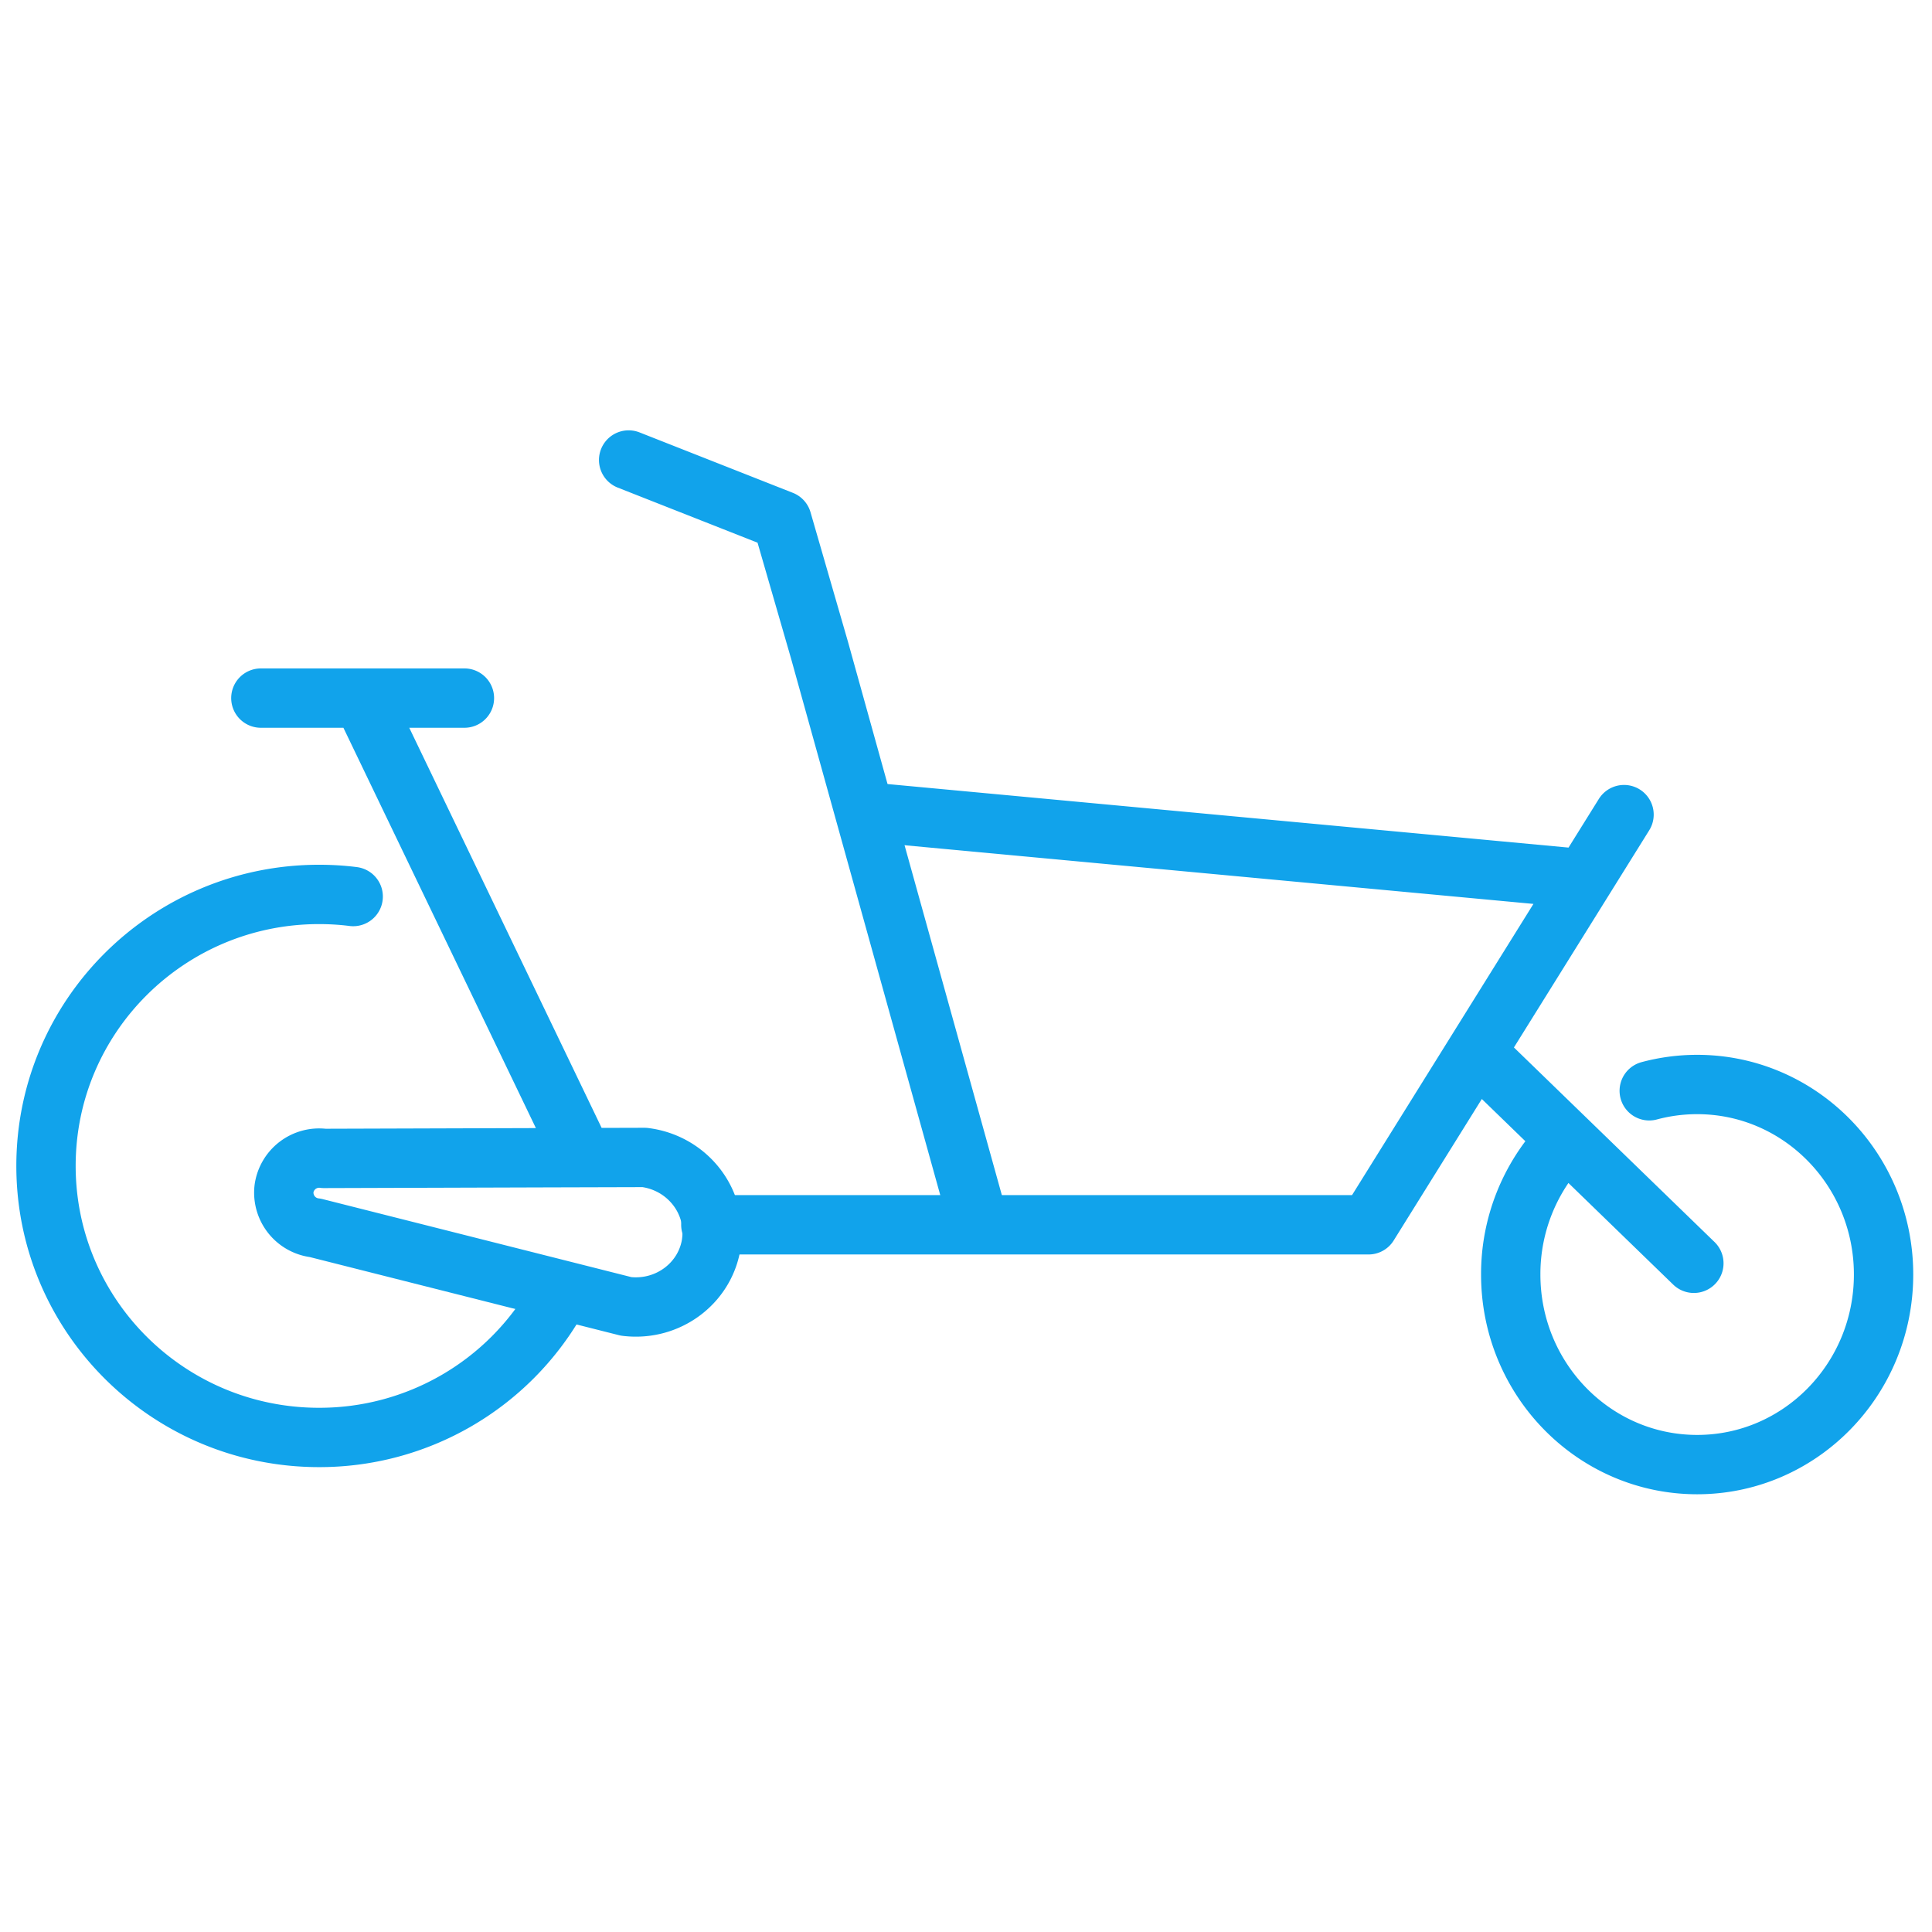 <svg width="42" height="42" viewBox="0 0 42 42" xmlns="http://www.w3.org/2000/svg"><g stroke-width="1.29" stroke="#11A3EB" fill="none" fill-rule="evenodd" stroke-linecap="round" stroke-linejoin="round"><path d="M13.666 10L17 11.314l.815 2.818 3.447 12.396m-9.159 1.727a5.938 5.938 0 0 1-5.167 2.994C3.657 31.249 1 28.606 1 25.346s2.657-5.902 5.936-5.902c.251 0 .5.015.742.046"/><path d="M15.47 26.985c.11-.894-.544-1.71-1.46-1.823l-2.144.006-4.824.015a.771.771 0 0 0-.868.66.771.771 0 0 0 .682.85l6.756 1.707c.917.113 1.749-.521 1.859-1.415zM7.948 15.336l4.657 9.686m-6.934-9.846h4.425"/><path d="M15.453 26.626H29.75l5.555-8.917m-1.32 7.122a4.16 4.16 0 0 0-1.143 2.876c0 2.282 1.815 4.132 4.053 4.132s4.052-1.85 4.052-4.132c0-2.282-1.814-4.131-4.052-4.131-.36 0-.71.048-1.042.137m.97 3.75l-4.704-4.562m2.156-3.811L18.81 17.647"/></g></svg>
